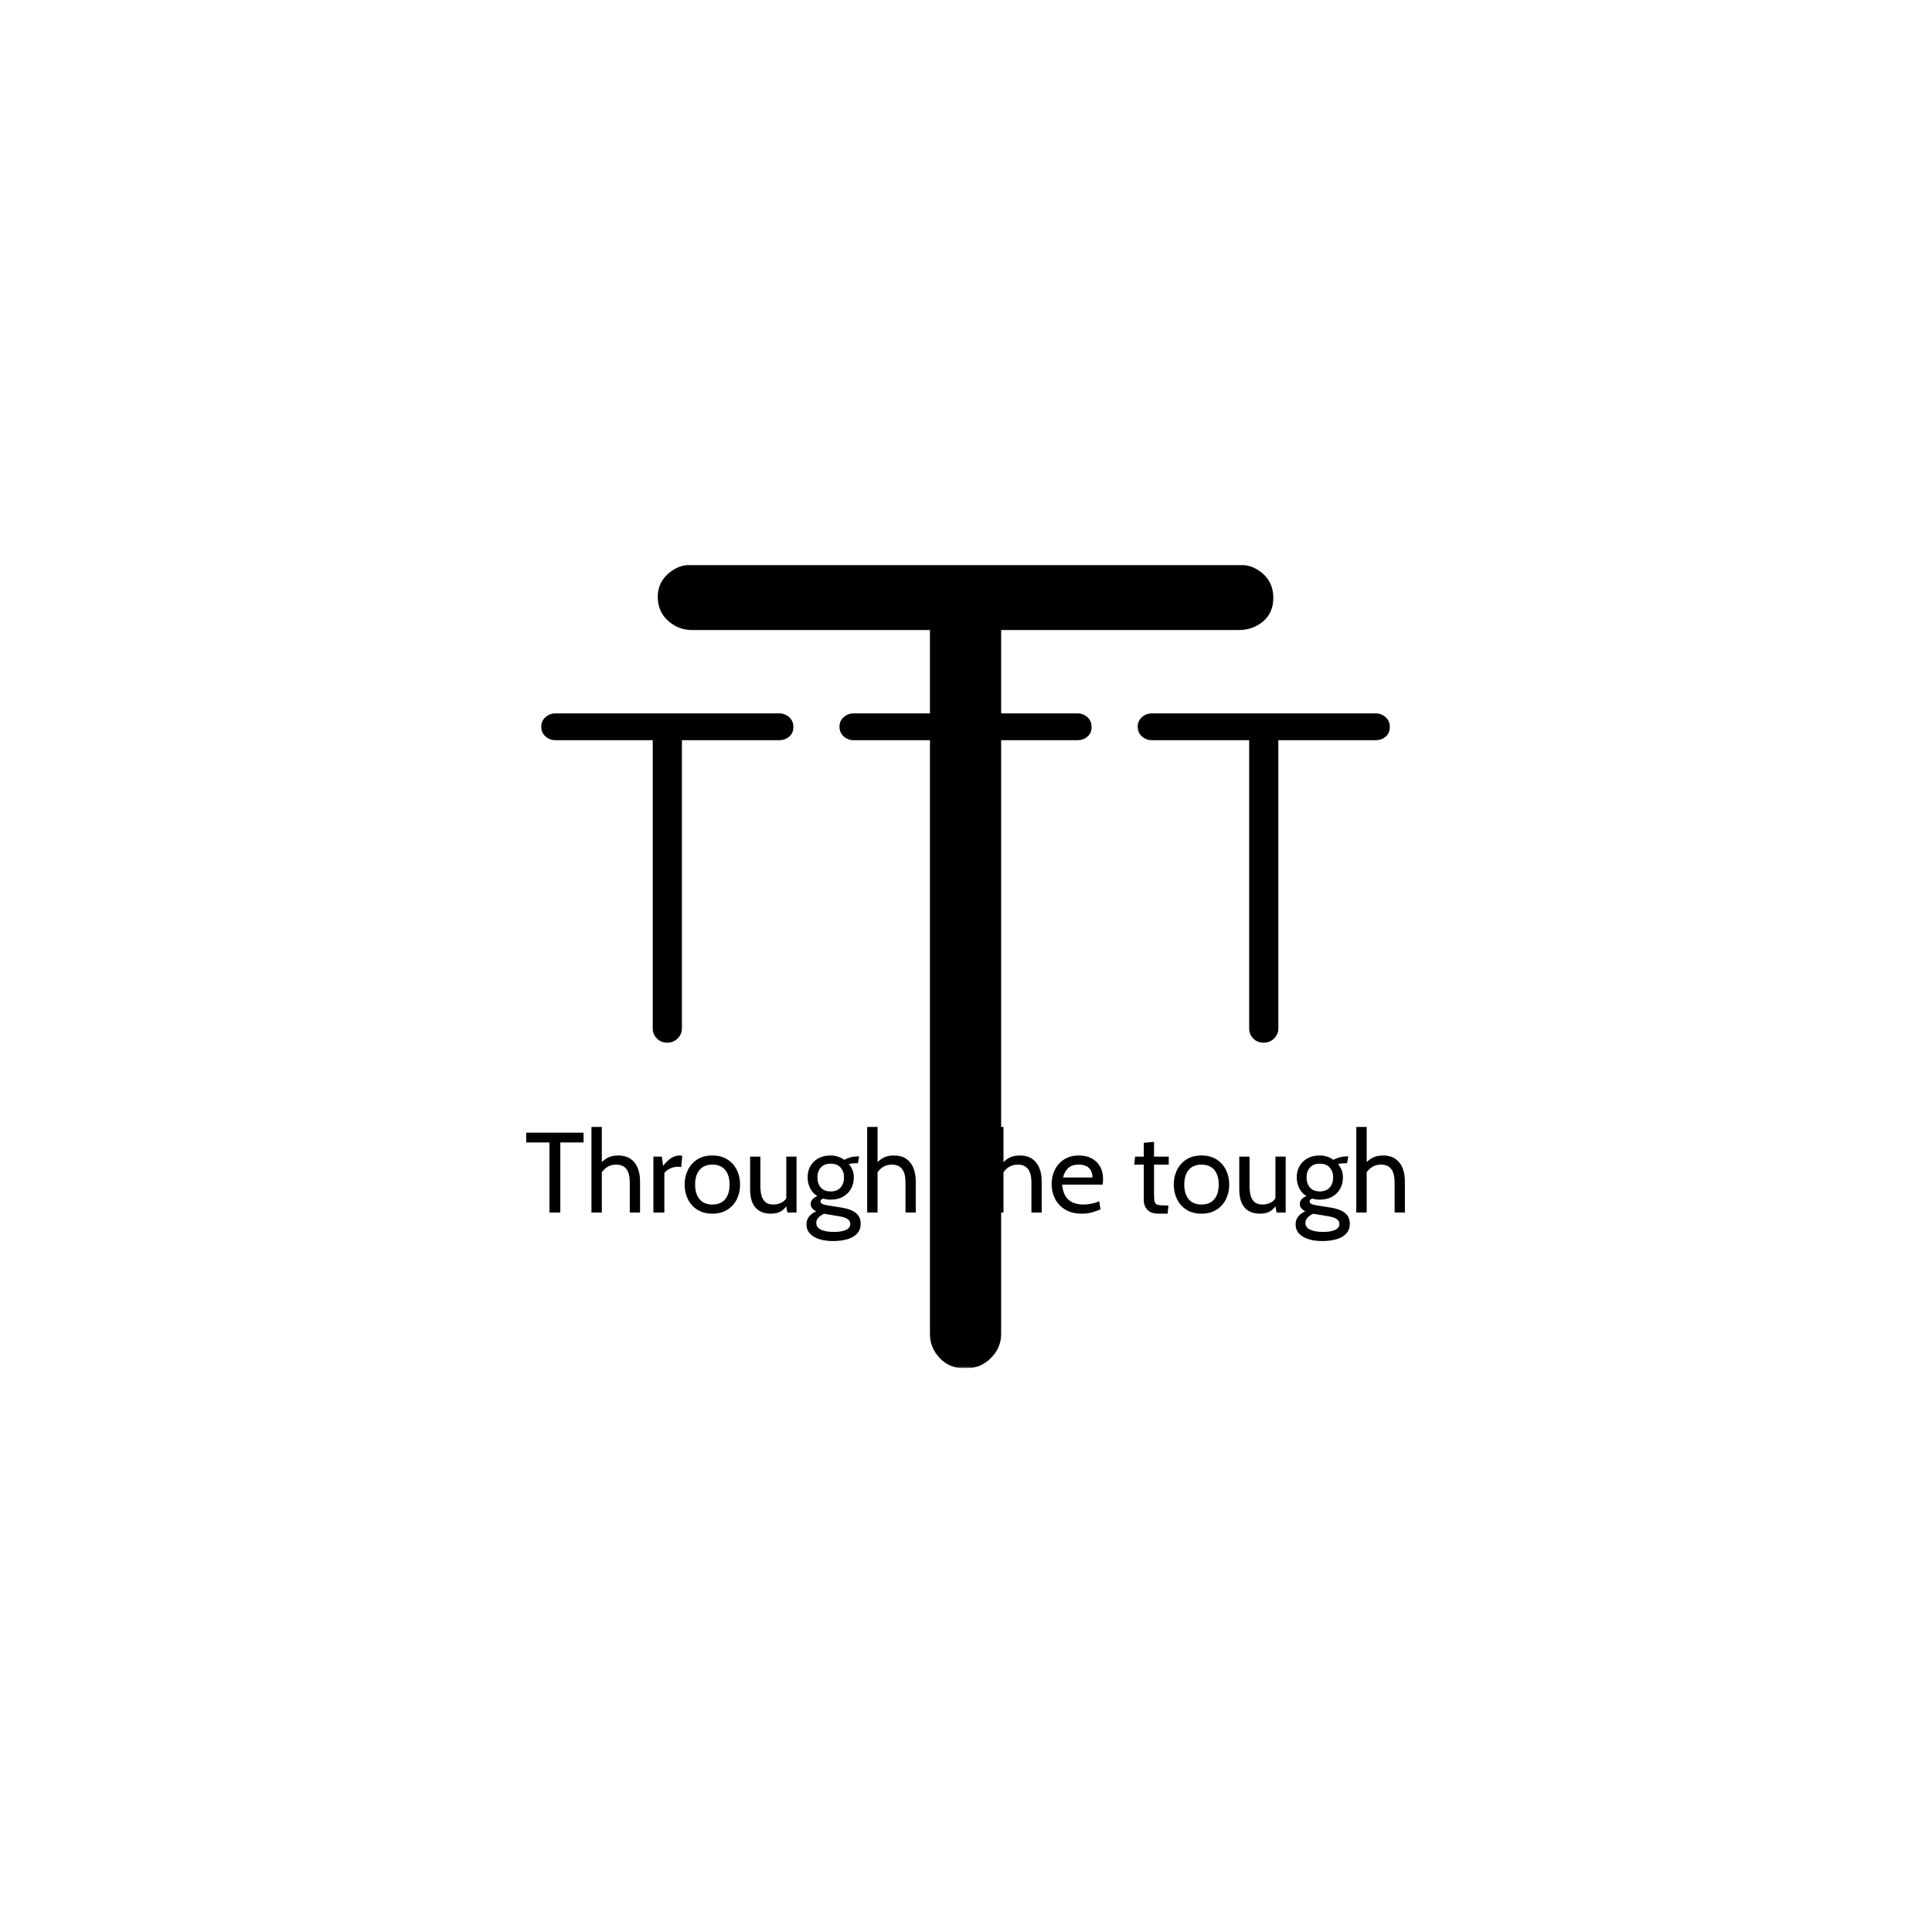 <svg xmlns="http://www.w3.org/2000/svg" version="1.1" xmlns:xlink="http://www.w3.org/1999/xlink" xmlns:svgjs="http://svgjs.dev/svgjs" width="1500" height="1500" viewBox="0 0 1500 1500"><rect width="1500" height="1500" fill="#ffffff"></rect><g transform="matrix(0.667,0,0,0.667,249.394,438.586)"><svg viewBox="0 0 396 247" data-background-color="#ffffff" preserveAspectRatio="xMidYMid meet" height="935" width="1500" xmlns="http://www.w3.org/2000/svg" xmlns:xlink="http://www.w3.org/1999/xlink"><g id="tight-bounds" transform="matrix(1,0,0,1,0.24,-0.1)"><svg viewBox="0 0 395.52 247.2" height="247.2" width="395.52"><g><svg></svg></g><g><svg viewBox="0 0 395.52 247.2" height="247.2" width="395.52"><mask id="df379334-e978-4de1-b0db-5397814bfa3c"><rect width="395.52" height="247.2" fill="white"></rect><g transform="matrix(1,0,0,1,56.619,37.08)" id="clone"><svg viewBox="0 0 282.281 173.04" height="173.04" width="282.281"><g><svg viewBox="0 0 282.281 173.04" height="173.04" width="282.281"><g><svg viewBox="0 0 395.52 242.456" height="173.04" width="282.281"><g><svg viewBox="0 0 395.52 242.456" height="242.456" width="395.52"><g id="SvgjsG2062"><svg viewBox="0 0 395.52 242.456" height="242.456" width="395.52" id="SvgjsSvg2061"><g><svg viewBox="0 0 395.52 166.185" height="166.185" width="395.52"><g transform="matrix(1,0,0,1,0,0)"><svg width="395.52" viewBox="-1.3 -38 96.2 41" height="166.185" data-palette-color="#d9bca9"><path d="M15.1 0L15.1 0Q14.4 0 13.98-0.45 13.55-0.9 13.55-1.5L13.55-1.5 13.55-33.35 16.65-33.35 16.65-1.5Q16.65-0.9 16.2-0.45 15.75 0 15.1 0ZM27-32.15L3.2-32.15Q2.6-32.15 2.15-32.55 1.7-32.95 1.7-33.6L1.7-33.6Q1.7-34.2 2.15-34.6 2.6-35 3.2-35L3.2-35 27-35Q27.6-35 28.05-34.6 28.5-34.2 28.5-33.55L28.5-33.55Q28.5-32.9 28.05-32.52 27.6-32.15 27-32.15L27-32.15ZM46.8 0L46.8 0Q46.1 0 45.67-0.45 45.25-0.9 45.25-1.5L45.25-1.5 45.25-33.35 48.35-33.35 48.35-1.5Q48.35-0.9 47.9-0.45 47.45 0 46.8 0ZM58.7-32.15L34.9-32.15Q34.3-32.15 33.85-32.55 33.4-32.95 33.4-33.6L33.4-33.6Q33.4-34.2 33.85-34.6 34.3-35 34.9-35L34.9-35 58.7-35Q59.3-35 59.75-34.6 60.2-34.2 60.2-33.55L60.2-33.55Q60.2-32.9 59.75-32.52 59.3-32.15 58.7-32.15L58.7-32.15ZM78.5 0L78.5 0Q77.8 0 77.37-0.45 76.95-0.9 76.95-1.5L76.95-1.5 76.95-33.35 80.05-33.35 80.05-1.5Q80.05-0.9 79.6-0.45 79.15 0 78.5 0ZM90.4-32.15L66.6-32.15Q66-32.15 65.55-32.55 65.1-32.95 65.1-33.6L65.1-33.6Q65.1-34.2 65.55-34.6 66-35 66.6-35L66.6-35 90.4-35Q91-35 91.45-34.6 91.9-34.2 91.9-33.55L91.9-33.55Q91.9-32.9 91.45-32.52 91-32.15 90.4-32.15L90.4-32.15Z" opacity="1" transform="matrix(1,0,0,1,0,0)" fill="black" class="wordmark-text-0" id="SvgjsPath2060" stroke-width="5" stroke="black" stroke-linejoin="round"></path></svg></g></svg></g><g transform="matrix(1,0,0,1,2.5,187.404)"><svg viewBox="0 0 390.52 55.052" height="55.052" width="390.52"><g transform="matrix(1,0,0,1,0,0)"><svg width="390.52" viewBox="-2.25 -40.5 391.11 56" height="55.052" data-palette-color="#7c4e29"><path d="M15.7 0L10.95 0 10.95-30.7 0.75-30.7 0.75-35 25.9-35 25.9-30.7 15.7-30.7 15.7 0ZM33.9 0L29.35 0 29.35-37.5 33.9-37.5 33.9-20.25 32.3-20.35Q34.02-22.53 36.01-23.76 38-25 41.1-25L41.1-25Q44.27-25 46.4-23.58 48.52-22.15 49.59-19.6 50.65-17.05 50.65-13.65L50.65-13.65 50.65 0 46.15 0 46.15-13.1Q46.15-17.15 44.66-19.07 43.17-21 40.1-21L40.1-21Q37.77-21 35.98-19.75 34.2-18.5 33.15-16.4L33.15-16.4 33.9-19.15 33.9 0ZM61.3 0L56.5 0 56.5-24.5 60.2-24.5 60.75-20.45Q62.62-22.78 64.33-23.89 66.05-25 68-25L68-25Q68.62-25 69.15-24.85L69.15-24.85 68.7-19.9Q68.37-19.98 68.01-20.01 67.65-20.05 67.2-20.05L67.2-20.05Q65.25-20.05 63.61-19.19 61.97-18.32 61.3-17.3L61.3-17.3 61.3 0ZM82.34 0.5L82.34 0.5Q78.49 0.5 75.78-1.21 73.07-2.93 71.63-5.81 70.19-8.7 70.19-12.25L70.19-12.25Q70.19-15.8 71.63-18.69 73.07-21.58 75.78-23.29 78.49-25 82.34-25L82.34-25Q86.17-25 88.89-23.29 91.62-21.58 93.06-18.69 94.49-15.8 94.49-12.25L94.49-12.25Q94.49-8.7 93.06-5.81 91.62-2.93 88.89-1.21 86.17 0.5 82.34 0.5ZM82.34-3.5L82.34-3.5Q85.99-3.5 87.94-5.81 89.89-8.13 89.89-12.25L89.89-12.25Q89.89-16.38 87.94-18.69 85.99-21 82.34-21L82.34-21Q78.72-21 76.75-18.69 74.79-16.38 74.79-12.25L74.79-12.25Q74.79-8.13 76.75-5.81 78.72-3.5 82.34-3.5ZM107.94 0.5L107.94 0.5Q105.06 0.5 103.04-0.66 101.02-1.83 99.95-4.2 98.89-6.58 98.89-10.25L98.89-10.25 98.89-24.5 103.39-24.5 103.39-11.5Q103.39-7.6 104.73-5.55 106.06-3.5 109.09-3.5L109.09-3.5Q111.17-3.5 112.94-4.5 114.72-5.5 115.39-7.7L115.39-7.7 114.74-5.25 114.74-24.5 119.24-24.5 119.24 0 115.24 0 114.34-4.8 115.54-4Q114.31-1.73 112.55-0.61 110.79 0.5 107.94 0.5ZM135.24 12.5L135.24 12.5Q131.89 12.5 129.25 11.68 126.61 10.85 125.1 9.22 123.59 7.6 123.59 5.2L123.59 5.2Q123.59 3.2 124.73 1.76 125.86 0.33 127.84-0.55L127.84-0.55Q126.66-1.13 126.05-1.91 125.44-2.7 125.44-3.65L125.44-3.65Q125.44-4.78 126.13-5.69 126.81-6.6 128.34-7.2L128.34-7.2Q126.29-8.47 125.19-10.64 124.09-12.8 124.09-15.45L124.09-15.45Q124.09-18.13 125.29-20.29 126.49-22.45 128.75-23.73 131.01-25 134.19-25L134.19-25Q135.89-25 137.4-24.5 138.91-24 140.19-23.1L140.19-23.1Q141.31-23.75 142.85-24.18 144.39-24.6 146.29-24.6L146.29-24.6Q146.41-24.6 146.5-24.6 146.59-24.6 146.69-24.6L146.69-24.6 146.14-21.6Q145.84-21.6 145.56-21.6 145.29-21.6 144.99-21.6L144.99-21.6Q144.74-21.6 143.84-21.53 142.94-21.45 142.19-21.25L142.19-21.25Q143.21-20.05 143.78-18.56 144.34-17.07 144.34-15.45L144.34-15.45Q144.34-12.65 143.13-10.44 141.91-8.22 139.64-6.94 137.36-5.65 134.19-5.65L134.19-5.65Q133.29-5.65 132.46-5.76 131.64-5.88 130.89-6.1L130.89-6.1Q129.74-5.73 129.74-4.8L129.74-4.8Q129.74-4.25 130.39-3.84 131.04-3.43 132.49-3.2L132.49-3.2 139.04-2.15Q143.01-1.53 145.18 0.15 147.34 1.83 147.34 4.9L147.34 4.9Q147.34 7.45 145.85 9.14 144.36 10.83 141.64 11.66 138.91 12.5 135.24 12.5ZM135.64 8.5L135.64 8.5Q139.09 8.5 140.94 7.61 142.79 6.73 142.79 5L142.79 5Q142.79 3.65 141.63 2.88 140.46 2.1 138.29 1.7L138.29 1.7 131.31 0.53Q129.94 1.13 128.91 2.14 127.89 3.15 127.89 4.5L127.89 4.5Q127.89 6.6 130 7.55 132.11 8.5 135.64 8.5ZM134.19-9.25L134.19-9.25Q137.04-9.25 138.54-10.96 140.04-12.68 140.04-15.4L140.04-15.4Q140.04-18.03 138.54-19.71 137.04-21.4 134.19-21.4L134.19-21.4Q131.34-21.4 129.86-19.71 128.39-18.03 128.39-15.4L128.39-15.4Q128.39-12.68 129.86-10.96 131.34-9.25 134.19-9.25ZM154.74 0L150.19 0 150.19-37.5 154.74-37.5 154.74-20.25 153.13-20.35Q154.86-22.53 156.85-23.76 158.84-25 161.94-25L161.94-25Q165.11-25 167.24-23.58 169.36-22.15 170.42-19.6 171.49-17.05 171.49-13.65L171.49-13.65 171.49 0 166.99 0 166.99-13.1Q166.99-17.15 165.5-19.07 164.01-21 160.94-21L160.94-21Q158.61-21 156.82-19.75 155.03-18.5 153.99-16.4L153.99-16.4 154.74-19.15 154.74 0ZM201.08 0.5L197.03 0.5Q194.71 0.5 193.31-0.35 191.91-1.2 191.27-2.54 190.63-3.88 190.63-5.35L190.63-5.35 190.63-21 186.43-21 186.83-24.5 190.63-24.5 190.63-30.55 195.13-31 195.13-24.5 201.58-24.5 201.58-21 195.13-21 195.13-8.1Q195.13-5.75 195.41-4.7 195.68-3.65 196.77-3.38 197.85-3.1 200.28-3.1L200.28-3.1 201.43-3.1 201.08 0.5ZM209.93 0L205.38 0 205.38-37.5 209.93-37.5 209.93-20.25 208.33-20.35Q210.05-22.53 212.04-23.76 214.03-25 217.13-25L217.13-25Q220.3-25 222.43-23.58 224.55-22.15 225.62-19.6 226.68-17.05 226.68-13.65L226.68-13.65 226.68 0 222.18 0 222.18-13.1Q222.18-17.15 220.69-19.07 219.2-21 216.13-21L216.13-21Q213.8-21 212.01-19.75 210.23-18.5 209.18-16.4L209.18-16.4 209.93-19.15 209.93 0ZM244.28 0.5L244.28 0.5Q239.95 0.5 237-1.28 234.05-3.05 232.54-5.99 231.03-8.93 231.03-12.45L231.03-12.45Q231.03-15.88 232.44-18.73 233.85-21.58 236.54-23.29 239.22-25 243.03-25L243.03-25Q246.07-25 248.46-23.79 250.85-22.58 252.21-20.26 253.57-17.95 253.57-14.65L253.57-14.65Q253.57-14.13 253.54-13.51 253.5-12.9 253.38-12.25L253.38-12.25 235.63-12.25Q235.95-8.85 237.25-6.95 238.55-5.05 240.53-4.28 242.5-3.5 244.82-3.5L244.82-3.5Q246.53-3.5 248.38-3.85 250.22-4.2 251.88-4.95L251.88-4.95 252.47-1.4Q251.05-0.78 249-0.14 246.95 0.5 244.28 0.5ZM236.03-15.35L236.03-15.35 248.93-15.35Q248.93-17.07 248.28-18.35 247.63-19.63 246.3-20.31 244.97-21 242.92-21L242.92-21Q239.92-21 238.31-19.51 236.7-18.03 236.03-15.35ZM281.87 0.5L277.82 0.5Q275.5 0.5 274.09-0.35 272.69-1.2 272.06-2.54 271.42-3.88 271.42-5.35L271.42-5.35 271.42-21 267.22-21 267.62-24.5 271.42-24.5 271.42-30.55 275.92-31 275.92-24.5 282.37-24.5 282.37-21 275.92-21 275.92-8.1Q275.92-5.75 276.19-4.7 276.47-3.65 277.56-3.38 278.64-3.1 281.07-3.1L281.07-3.1 282.22-3.1 281.87 0.5ZM296.72 0.5L296.72 0.5Q292.87 0.5 290.16-1.21 287.44-2.93 286.01-5.81 284.57-8.7 284.57-12.25L284.57-12.25Q284.57-15.8 286.01-18.69 287.44-21.58 290.16-23.29 292.87-25 296.72-25L296.72-25Q300.54-25 303.27-23.29 305.99-21.58 307.43-18.69 308.87-15.8 308.87-12.25L308.87-12.25Q308.87-8.7 307.43-5.81 305.99-2.93 303.27-1.21 300.54 0.5 296.72 0.5ZM296.72-3.5L296.72-3.5Q300.37-3.5 302.32-5.81 304.27-8.13 304.27-12.25L304.27-12.25Q304.27-16.38 302.32-18.69 300.37-21 296.72-21L296.72-21Q293.09-21 291.13-18.69 289.17-16.38 289.17-12.25L289.17-12.25Q289.17-8.13 291.13-5.81 293.09-3.5 296.72-3.5ZM322.32 0.5L322.32 0.5Q319.44 0.5 317.42-0.66 315.39-1.83 314.33-4.2 313.27-6.58 313.27-10.25L313.27-10.25 313.27-24.5 317.77-24.5 317.77-11.5Q317.77-7.6 319.1-5.55 320.44-3.5 323.47-3.5L323.47-3.5Q325.54-3.5 327.32-4.5 329.09-5.5 329.77-7.7L329.77-7.7 329.12-5.25 329.12-24.5 333.62-24.5 333.62 0 329.62 0 328.72-4.8 329.92-4Q328.69-1.73 326.93-0.61 325.17 0.5 322.32 0.5ZM349.61 12.5L349.61 12.5Q346.26 12.5 343.63 11.68 340.99 10.85 339.48 9.22 337.96 7.6 337.96 5.2L337.96 5.2Q337.96 3.2 339.1 1.76 340.24 0.33 342.21-0.55L342.21-0.55Q341.04-1.13 340.43-1.91 339.81-2.7 339.81-3.65L339.81-3.65Q339.81-4.78 340.5-5.69 341.19-6.6 342.71-7.2L342.71-7.2Q340.66-8.47 339.56-10.64 338.46-12.8 338.46-15.45L338.46-15.45Q338.46-18.13 339.66-20.29 340.86-22.45 343.13-23.73 345.39-25 348.56-25L348.56-25Q350.26-25 351.78-24.5 353.29-24 354.56-23.1L354.56-23.1Q355.69-23.75 357.23-24.18 358.76-24.6 360.66-24.6L360.66-24.6Q360.79-24.6 360.88-24.6 360.96-24.6 361.06-24.6L361.06-24.6 360.51-21.6Q360.21-21.6 359.94-21.6 359.66-21.6 359.36-21.6L359.36-21.6Q359.11-21.6 358.21-21.53 357.31-21.45 356.56-21.25L356.56-21.25Q357.59-20.05 358.15-18.56 358.71-17.07 358.71-15.45L358.71-15.45Q358.71-12.65 357.5-10.44 356.29-8.22 354.01-6.94 351.74-5.65 348.56-5.65L348.56-5.65Q347.66-5.65 346.84-5.76 346.01-5.88 345.26-6.1L345.26-6.1Q344.11-5.73 344.11-4.8L344.11-4.8Q344.11-4.25 344.76-3.84 345.41-3.43 346.86-3.2L346.86-3.2 353.41-2.15Q357.39-1.53 359.55 0.15 361.71 1.83 361.71 4.9L361.71 4.9Q361.71 7.45 360.23 9.14 358.74 10.83 356.01 11.66 353.29 12.5 349.61 12.5ZM350.01 8.5L350.01 8.5Q353.46 8.5 355.31 7.61 357.16 6.73 357.16 5L357.16 5Q357.16 3.65 356 2.88 354.84 2.1 352.66 1.7L352.66 1.7 345.69 0.53Q344.31 1.13 343.29 2.14 342.26 3.15 342.26 4.5L342.26 4.5Q342.26 6.6 344.38 7.55 346.49 8.5 350.01 8.5ZM348.56-9.25L348.56-9.25Q351.41-9.25 352.91-10.96 354.41-12.68 354.41-15.4L354.41-15.4Q354.41-18.03 352.91-19.71 351.41-21.4 348.56-21.4L348.56-21.4Q345.71-21.4 344.24-19.71 342.76-18.03 342.76-15.4L342.76-15.4Q342.76-12.68 344.24-10.96 345.71-9.25 348.56-9.25ZM369.11 0L364.56 0 364.56-37.5 369.11-37.5 369.11-20.25 367.51-20.35Q369.24-22.53 371.22-23.76 373.21-25 376.31-25L376.31-25Q379.49-25 381.61-23.58 383.74-22.15 384.8-19.6 385.86-17.05 385.86-13.65L385.86-13.65 385.86 0 381.36 0 381.36-13.1Q381.36-17.15 379.87-19.07 378.38-21 375.31-21L375.31-21Q372.99-21 371.2-19.75 369.41-18.5 368.36-16.4L368.36-16.4 369.11-19.15 369.11 0Z" opacity="1" transform="matrix(1,0,0,1,0,0)" fill="black" class="slogan-text-1" id="SvgjsPath2059" stroke-width="5" stroke="black" stroke-linejoin="round"></path></svg></g></svg></g></svg></g></svg></g></svg></g></svg></g></svg></g></mask><g mask="url(#df379334-e978-4de1-b0db-5397814bfa3c)"><g><path d="M197.76 247.2v0c-3.296 0-5.933-1.059-7.91-3.178-2.025-2.119-3.037-4.591-3.037-7.416v0-224.952h21.894v224.952c0 2.825-1.059 5.297-3.178 7.416-2.119 2.119-4.709 3.178-7.769 3.178zM281.808 20.129h-168.096c-2.825 0-5.297-0.942-7.416-2.825-2.119-1.883-3.178-4.355-3.178-7.416v0c0-2.825 1.059-5.179 3.178-7.063 2.119-1.883 4.591-2.825 7.416-2.825v0h168.096c2.825 0 5.297 0.942 7.416 2.825 2.119 1.883 3.178 4.355 3.178 7.416v0c0 3.061-1.059 5.485-3.178 7.275-2.119 1.742-4.591 2.613-7.416 2.613z" fill="#000000" fill-rule="nonzero" stroke="none" stroke-width="1" stroke-linecap="butt" stroke-linejoin="miter" stroke-miterlimit="10" stroke-dasharray="" stroke-dashoffset="0" font-family="none" font-weight="none" font-size="none" text-anchor="none" style="mix-blend-mode: normal" data-fill-palette-color="tertiary"></path></g></g><g transform="matrix(1,0,0,1,56.619,37.08)"><svg viewBox="0 0 282.281 173.04" height="173.04" width="282.281"><g><svg viewBox="0 0 282.281 173.04" height="173.04" width="282.281"><g><svg viewBox="0 0 395.52 242.456" height="173.04" width="282.281"><g><svg viewBox="0 0 395.52 242.456" height="242.456" width="395.52"><g id="textblocktransform"><svg viewBox="0 0 395.52 242.456" height="242.456" width="395.52" id="textblock"><g><svg viewBox="0 0 395.52 166.185" height="166.185" width="395.52"><g transform="matrix(1,0,0,1,0,0)"><svg width="395.52" viewBox="-1.3 -38 96.2 41" height="166.185" data-palette-color="#d9bca9"><path d="M15.1 0L15.1 0Q14.4 0 13.98-0.45 13.55-0.9 13.55-1.5L13.55-1.5 13.55-33.35 16.65-33.35 16.65-1.5Q16.65-0.9 16.2-0.45 15.75 0 15.1 0ZM27-32.15L3.2-32.15Q2.6-32.15 2.15-32.55 1.7-32.95 1.7-33.6L1.7-33.6Q1.7-34.2 2.15-34.6 2.6-35 3.2-35L3.2-35 27-35Q27.6-35 28.05-34.6 28.5-34.2 28.5-33.55L28.5-33.55Q28.5-32.9 28.05-32.52 27.6-32.15 27-32.15L27-32.15ZM46.8 0L46.8 0Q46.1 0 45.67-0.45 45.25-0.9 45.25-1.5L45.25-1.5 45.25-33.35 48.35-33.35 48.35-1.5Q48.35-0.9 47.9-0.45 47.45 0 46.8 0ZM58.7-32.15L34.9-32.15Q34.3-32.15 33.85-32.55 33.4-32.95 33.4-33.6L33.4-33.6Q33.4-34.2 33.85-34.6 34.3-35 34.9-35L34.9-35 58.7-35Q59.3-35 59.75-34.6 60.2-34.2 60.2-33.55L60.2-33.55Q60.2-32.9 59.75-32.52 59.3-32.15 58.7-32.15L58.7-32.15ZM78.5 0L78.5 0Q77.8 0 77.37-0.45 76.95-0.9 76.95-1.5L76.95-1.5 76.95-33.35 80.05-33.35 80.05-1.5Q80.05-0.9 79.6-0.45 79.15 0 78.5 0ZM90.4-32.15L66.6-32.15Q66-32.15 65.55-32.55 65.1-32.95 65.1-33.6L65.1-33.6Q65.1-34.2 65.55-34.6 66-35 66.6-35L66.6-35 90.4-35Q91-35 91.45-34.6 91.9-34.2 91.9-33.55L91.9-33.55Q91.9-32.9 91.45-32.52 91-32.15 90.4-32.15L90.4-32.15Z" opacity="1" transform="matrix(1,0,0,1,0,0)" fill="#000000" class="wordmark-text-0" data-fill-palette-color="primary" id="text-0"></path></svg></g></svg></g><g transform="matrix(1,0,0,1,2.5,187.404)"><svg viewBox="0 0 390.52 55.052" height="55.052" width="390.52"><g transform="matrix(1,0,0,1,0,0)"><svg width="390.52" viewBox="-2.25 -40.5 391.11 56" height="55.052" data-palette-color="#7c4e29"><path d="M15.7 0L10.95 0 10.95-30.7 0.75-30.7 0.75-35 25.9-35 25.9-30.7 15.7-30.7 15.7 0ZM33.9 0L29.35 0 29.35-37.5 33.9-37.5 33.9-20.25 32.3-20.35Q34.02-22.53 36.01-23.76 38-25 41.1-25L41.1-25Q44.27-25 46.4-23.58 48.52-22.15 49.59-19.6 50.65-17.05 50.65-13.65L50.65-13.65 50.65 0 46.15 0 46.15-13.1Q46.15-17.15 44.66-19.07 43.17-21 40.1-21L40.1-21Q37.77-21 35.98-19.75 34.2-18.5 33.15-16.4L33.15-16.4 33.9-19.15 33.9 0ZM61.3 0L56.5 0 56.5-24.5 60.2-24.5 60.75-20.45Q62.62-22.78 64.33-23.89 66.05-25 68-25L68-25Q68.62-25 69.15-24.85L69.15-24.85 68.7-19.9Q68.37-19.98 68.01-20.01 67.65-20.05 67.2-20.05L67.2-20.05Q65.25-20.05 63.61-19.19 61.97-18.32 61.3-17.3L61.3-17.3 61.3 0ZM82.34 0.5L82.34 0.5Q78.49 0.5 75.78-1.21 73.07-2.93 71.63-5.81 70.19-8.7 70.19-12.25L70.19-12.25Q70.19-15.8 71.63-18.69 73.07-21.58 75.78-23.29 78.49-25 82.34-25L82.34-25Q86.17-25 88.89-23.29 91.62-21.58 93.06-18.69 94.49-15.8 94.49-12.25L94.49-12.25Q94.49-8.7 93.06-5.81 91.62-2.93 88.89-1.21 86.17 0.5 82.34 0.5ZM82.34-3.5L82.34-3.5Q85.99-3.5 87.94-5.81 89.89-8.13 89.89-12.25L89.89-12.25Q89.89-16.38 87.94-18.69 85.99-21 82.34-21L82.34-21Q78.72-21 76.75-18.69 74.79-16.38 74.79-12.25L74.79-12.25Q74.79-8.13 76.75-5.81 78.72-3.5 82.34-3.5ZM107.94 0.5L107.94 0.5Q105.06 0.5 103.04-0.66 101.02-1.83 99.95-4.2 98.89-6.58 98.89-10.25L98.89-10.25 98.89-24.5 103.39-24.5 103.39-11.5Q103.39-7.6 104.73-5.55 106.06-3.5 109.09-3.5L109.09-3.5Q111.17-3.5 112.94-4.5 114.72-5.5 115.39-7.7L115.39-7.7 114.74-5.25 114.74-24.5 119.24-24.5 119.24 0 115.24 0 114.34-4.8 115.54-4Q114.31-1.73 112.55-0.61 110.79 0.5 107.94 0.5ZM135.24 12.5L135.24 12.5Q131.89 12.5 129.25 11.68 126.61 10.85 125.1 9.22 123.59 7.6 123.59 5.2L123.59 5.2Q123.59 3.2 124.73 1.76 125.86 0.33 127.84-0.55L127.84-0.55Q126.66-1.13 126.05-1.91 125.44-2.7 125.44-3.65L125.44-3.65Q125.44-4.78 126.13-5.69 126.81-6.6 128.34-7.2L128.34-7.2Q126.29-8.47 125.19-10.64 124.09-12.8 124.09-15.45L124.09-15.45Q124.09-18.13 125.29-20.29 126.49-22.45 128.75-23.73 131.01-25 134.19-25L134.19-25Q135.89-25 137.4-24.5 138.91-24 140.19-23.1L140.19-23.1Q141.31-23.75 142.85-24.18 144.39-24.6 146.29-24.6L146.29-24.6Q146.41-24.6 146.5-24.6 146.59-24.6 146.69-24.6L146.69-24.6 146.14-21.6Q145.84-21.6 145.56-21.6 145.29-21.6 144.99-21.6L144.99-21.6Q144.74-21.6 143.84-21.53 142.94-21.45 142.19-21.25L142.19-21.25Q143.21-20.05 143.78-18.56 144.34-17.07 144.34-15.45L144.34-15.45Q144.34-12.65 143.13-10.44 141.91-8.22 139.64-6.94 137.36-5.65 134.19-5.65L134.19-5.65Q133.29-5.65 132.46-5.76 131.64-5.88 130.89-6.1L130.89-6.1Q129.74-5.73 129.74-4.8L129.74-4.8Q129.74-4.25 130.39-3.84 131.04-3.43 132.49-3.2L132.49-3.2 139.04-2.15Q143.01-1.53 145.18 0.15 147.34 1.83 147.34 4.9L147.34 4.9Q147.34 7.45 145.85 9.14 144.36 10.83 141.64 11.66 138.91 12.5 135.24 12.5ZM135.64 8.5L135.64 8.5Q139.09 8.5 140.94 7.61 142.79 6.73 142.79 5L142.79 5Q142.79 3.65 141.63 2.88 140.46 2.1 138.29 1.7L138.29 1.7 131.31 0.53Q129.94 1.13 128.91 2.14 127.89 3.15 127.89 4.5L127.89 4.5Q127.89 6.6 130 7.55 132.11 8.5 135.64 8.5ZM134.19-9.25L134.19-9.25Q137.04-9.25 138.54-10.96 140.04-12.68 140.04-15.4L140.04-15.4Q140.04-18.03 138.54-19.71 137.04-21.4 134.19-21.4L134.19-21.4Q131.34-21.4 129.86-19.71 128.39-18.03 128.39-15.4L128.39-15.4Q128.39-12.68 129.86-10.96 131.34-9.25 134.19-9.25ZM154.74 0L150.19 0 150.19-37.5 154.74-37.5 154.74-20.25 153.13-20.35Q154.86-22.53 156.85-23.76 158.84-25 161.94-25L161.94-25Q165.11-25 167.24-23.58 169.36-22.15 170.42-19.6 171.49-17.05 171.49-13.65L171.49-13.65 171.49 0 166.99 0 166.99-13.1Q166.99-17.15 165.5-19.07 164.01-21 160.94-21L160.94-21Q158.61-21 156.82-19.75 155.03-18.5 153.99-16.4L153.99-16.4 154.74-19.15 154.74 0ZM201.08 0.5L197.03 0.5Q194.71 0.5 193.31-0.35 191.91-1.2 191.27-2.54 190.63-3.88 190.63-5.35L190.63-5.35 190.63-21 186.43-21 186.83-24.5 190.63-24.5 190.63-30.55 195.13-31 195.13-24.5 201.58-24.5 201.58-21 195.13-21 195.13-8.1Q195.13-5.75 195.41-4.7 195.68-3.65 196.77-3.38 197.85-3.1 200.28-3.1L200.28-3.1 201.43-3.1 201.08 0.5ZM209.93 0L205.38 0 205.38-37.5 209.93-37.5 209.93-20.25 208.33-20.35Q210.05-22.53 212.04-23.76 214.03-25 217.13-25L217.13-25Q220.3-25 222.43-23.58 224.55-22.15 225.62-19.6 226.68-17.05 226.68-13.65L226.68-13.65 226.68 0 222.18 0 222.18-13.1Q222.18-17.15 220.69-19.07 219.2-21 216.13-21L216.13-21Q213.8-21 212.01-19.75 210.23-18.5 209.18-16.4L209.18-16.4 209.93-19.15 209.93 0ZM244.28 0.5L244.28 0.5Q239.95 0.5 237-1.28 234.05-3.05 232.54-5.99 231.03-8.93 231.03-12.45L231.03-12.45Q231.03-15.88 232.44-18.73 233.85-21.58 236.54-23.29 239.22-25 243.03-25L243.03-25Q246.07-25 248.46-23.79 250.85-22.58 252.21-20.26 253.57-17.95 253.57-14.65L253.57-14.65Q253.57-14.13 253.54-13.51 253.5-12.9 253.38-12.25L253.38-12.25 235.63-12.25Q235.95-8.85 237.25-6.95 238.55-5.05 240.53-4.28 242.5-3.5 244.82-3.5L244.82-3.5Q246.53-3.5 248.38-3.85 250.22-4.2 251.88-4.95L251.88-4.95 252.47-1.4Q251.05-0.78 249-0.14 246.95 0.5 244.28 0.5ZM236.03-15.35L236.03-15.35 248.93-15.35Q248.93-17.07 248.28-18.35 247.63-19.63 246.3-20.31 244.97-21 242.92-21L242.92-21Q239.92-21 238.31-19.51 236.7-18.03 236.03-15.35ZM281.87 0.5L277.82 0.5Q275.5 0.5 274.09-0.35 272.69-1.2 272.06-2.54 271.42-3.88 271.42-5.35L271.42-5.35 271.42-21 267.22-21 267.62-24.5 271.42-24.5 271.42-30.55 275.92-31 275.92-24.5 282.37-24.5 282.37-21 275.92-21 275.92-8.1Q275.92-5.75 276.19-4.7 276.47-3.65 277.56-3.38 278.64-3.1 281.07-3.1L281.07-3.1 282.22-3.1 281.87 0.5ZM296.72 0.5L296.72 0.5Q292.87 0.5 290.16-1.21 287.44-2.93 286.01-5.81 284.57-8.7 284.57-12.25L284.57-12.25Q284.57-15.8 286.01-18.69 287.44-21.58 290.16-23.29 292.87-25 296.72-25L296.72-25Q300.54-25 303.27-23.29 305.99-21.58 307.43-18.69 308.87-15.8 308.87-12.25L308.87-12.25Q308.87-8.7 307.43-5.81 305.99-2.93 303.27-1.21 300.54 0.5 296.72 0.5ZM296.72-3.5L296.72-3.5Q300.37-3.5 302.32-5.81 304.27-8.13 304.27-12.25L304.27-12.25Q304.27-16.38 302.32-18.69 300.37-21 296.72-21L296.72-21Q293.09-21 291.13-18.69 289.17-16.38 289.17-12.25L289.17-12.25Q289.17-8.13 291.13-5.81 293.09-3.5 296.72-3.5ZM322.32 0.5L322.32 0.5Q319.44 0.5 317.42-0.66 315.39-1.83 314.33-4.2 313.27-6.58 313.27-10.25L313.27-10.25 313.27-24.5 317.77-24.5 317.77-11.5Q317.77-7.6 319.1-5.55 320.44-3.5 323.47-3.5L323.47-3.5Q325.54-3.5 327.32-4.5 329.09-5.5 329.77-7.7L329.77-7.7 329.12-5.25 329.12-24.5 333.62-24.5 333.62 0 329.62 0 328.72-4.8 329.92-4Q328.69-1.73 326.93-0.61 325.17 0.5 322.32 0.5ZM349.61 12.5L349.61 12.5Q346.26 12.5 343.63 11.68 340.99 10.85 339.48 9.22 337.96 7.6 337.96 5.2L337.96 5.2Q337.96 3.2 339.1 1.76 340.24 0.33 342.21-0.55L342.21-0.55Q341.04-1.13 340.43-1.91 339.81-2.7 339.81-3.65L339.81-3.65Q339.81-4.78 340.5-5.69 341.19-6.6 342.71-7.2L342.71-7.2Q340.66-8.47 339.56-10.64 338.46-12.8 338.46-15.45L338.46-15.45Q338.46-18.13 339.66-20.29 340.86-22.45 343.13-23.73 345.39-25 348.56-25L348.56-25Q350.26-25 351.78-24.5 353.29-24 354.56-23.1L354.56-23.1Q355.69-23.75 357.23-24.18 358.76-24.6 360.66-24.6L360.66-24.6Q360.79-24.6 360.88-24.6 360.96-24.6 361.06-24.6L361.06-24.6 360.51-21.6Q360.21-21.6 359.94-21.6 359.66-21.6 359.36-21.6L359.36-21.6Q359.11-21.6 358.21-21.53 357.31-21.45 356.56-21.25L356.56-21.25Q357.59-20.05 358.15-18.56 358.71-17.07 358.71-15.45L358.71-15.45Q358.71-12.65 357.5-10.44 356.29-8.22 354.01-6.94 351.74-5.65 348.56-5.65L348.56-5.65Q347.66-5.65 346.84-5.76 346.01-5.88 345.26-6.1L345.26-6.1Q344.11-5.73 344.11-4.8L344.11-4.8Q344.11-4.25 344.76-3.84 345.41-3.43 346.86-3.2L346.86-3.2 353.41-2.15Q357.39-1.53 359.55 0.15 361.71 1.83 361.71 4.9L361.71 4.9Q361.71 7.45 360.23 9.14 358.74 10.83 356.01 11.66 353.29 12.5 349.61 12.5ZM350.01 8.5L350.01 8.5Q353.46 8.5 355.31 7.61 357.16 6.73 357.16 5L357.16 5Q357.16 3.65 356 2.88 354.84 2.1 352.66 1.7L352.66 1.7 345.69 0.53Q344.31 1.13 343.29 2.14 342.26 3.15 342.26 4.5L342.26 4.5Q342.26 6.6 344.38 7.55 346.49 8.5 350.01 8.5ZM348.56-9.25L348.56-9.25Q351.41-9.25 352.91-10.96 354.41-12.68 354.41-15.4L354.41-15.4Q354.41-18.03 352.91-19.71 351.41-21.4 348.56-21.4L348.56-21.4Q345.71-21.4 344.24-19.71 342.76-18.03 342.76-15.4L342.76-15.4Q342.76-12.68 344.24-10.96 345.71-9.25 348.56-9.25ZM369.11 0L364.56 0 364.56-37.5 369.11-37.5 369.11-20.25 367.51-20.35Q369.24-22.53 371.22-23.76 373.21-25 376.31-25L376.31-25Q379.49-25 381.61-23.58 383.74-22.15 384.8-19.6 385.86-17.05 385.86-13.65L385.86-13.65 385.86 0 381.36 0 381.36-13.1Q381.36-17.15 379.87-19.07 378.38-21 375.31-21L375.31-21Q372.99-21 371.2-19.75 369.41-18.5 368.36-16.4L368.36-16.4 369.11-19.15 369.11 0Z" opacity="1" transform="matrix(1,0,0,1,0,0)" fill="#000000" class="slogan-text-1" data-fill-palette-color="secondary" id="text-1"></path></svg></g></svg></g></svg></g></svg></g></svg></g></svg></g></svg></g></svg></g><defs></defs></svg><rect width="395.52" height="247.2" fill="none" stroke="none" visibility="hidden"></rect></g></svg></g></svg>
